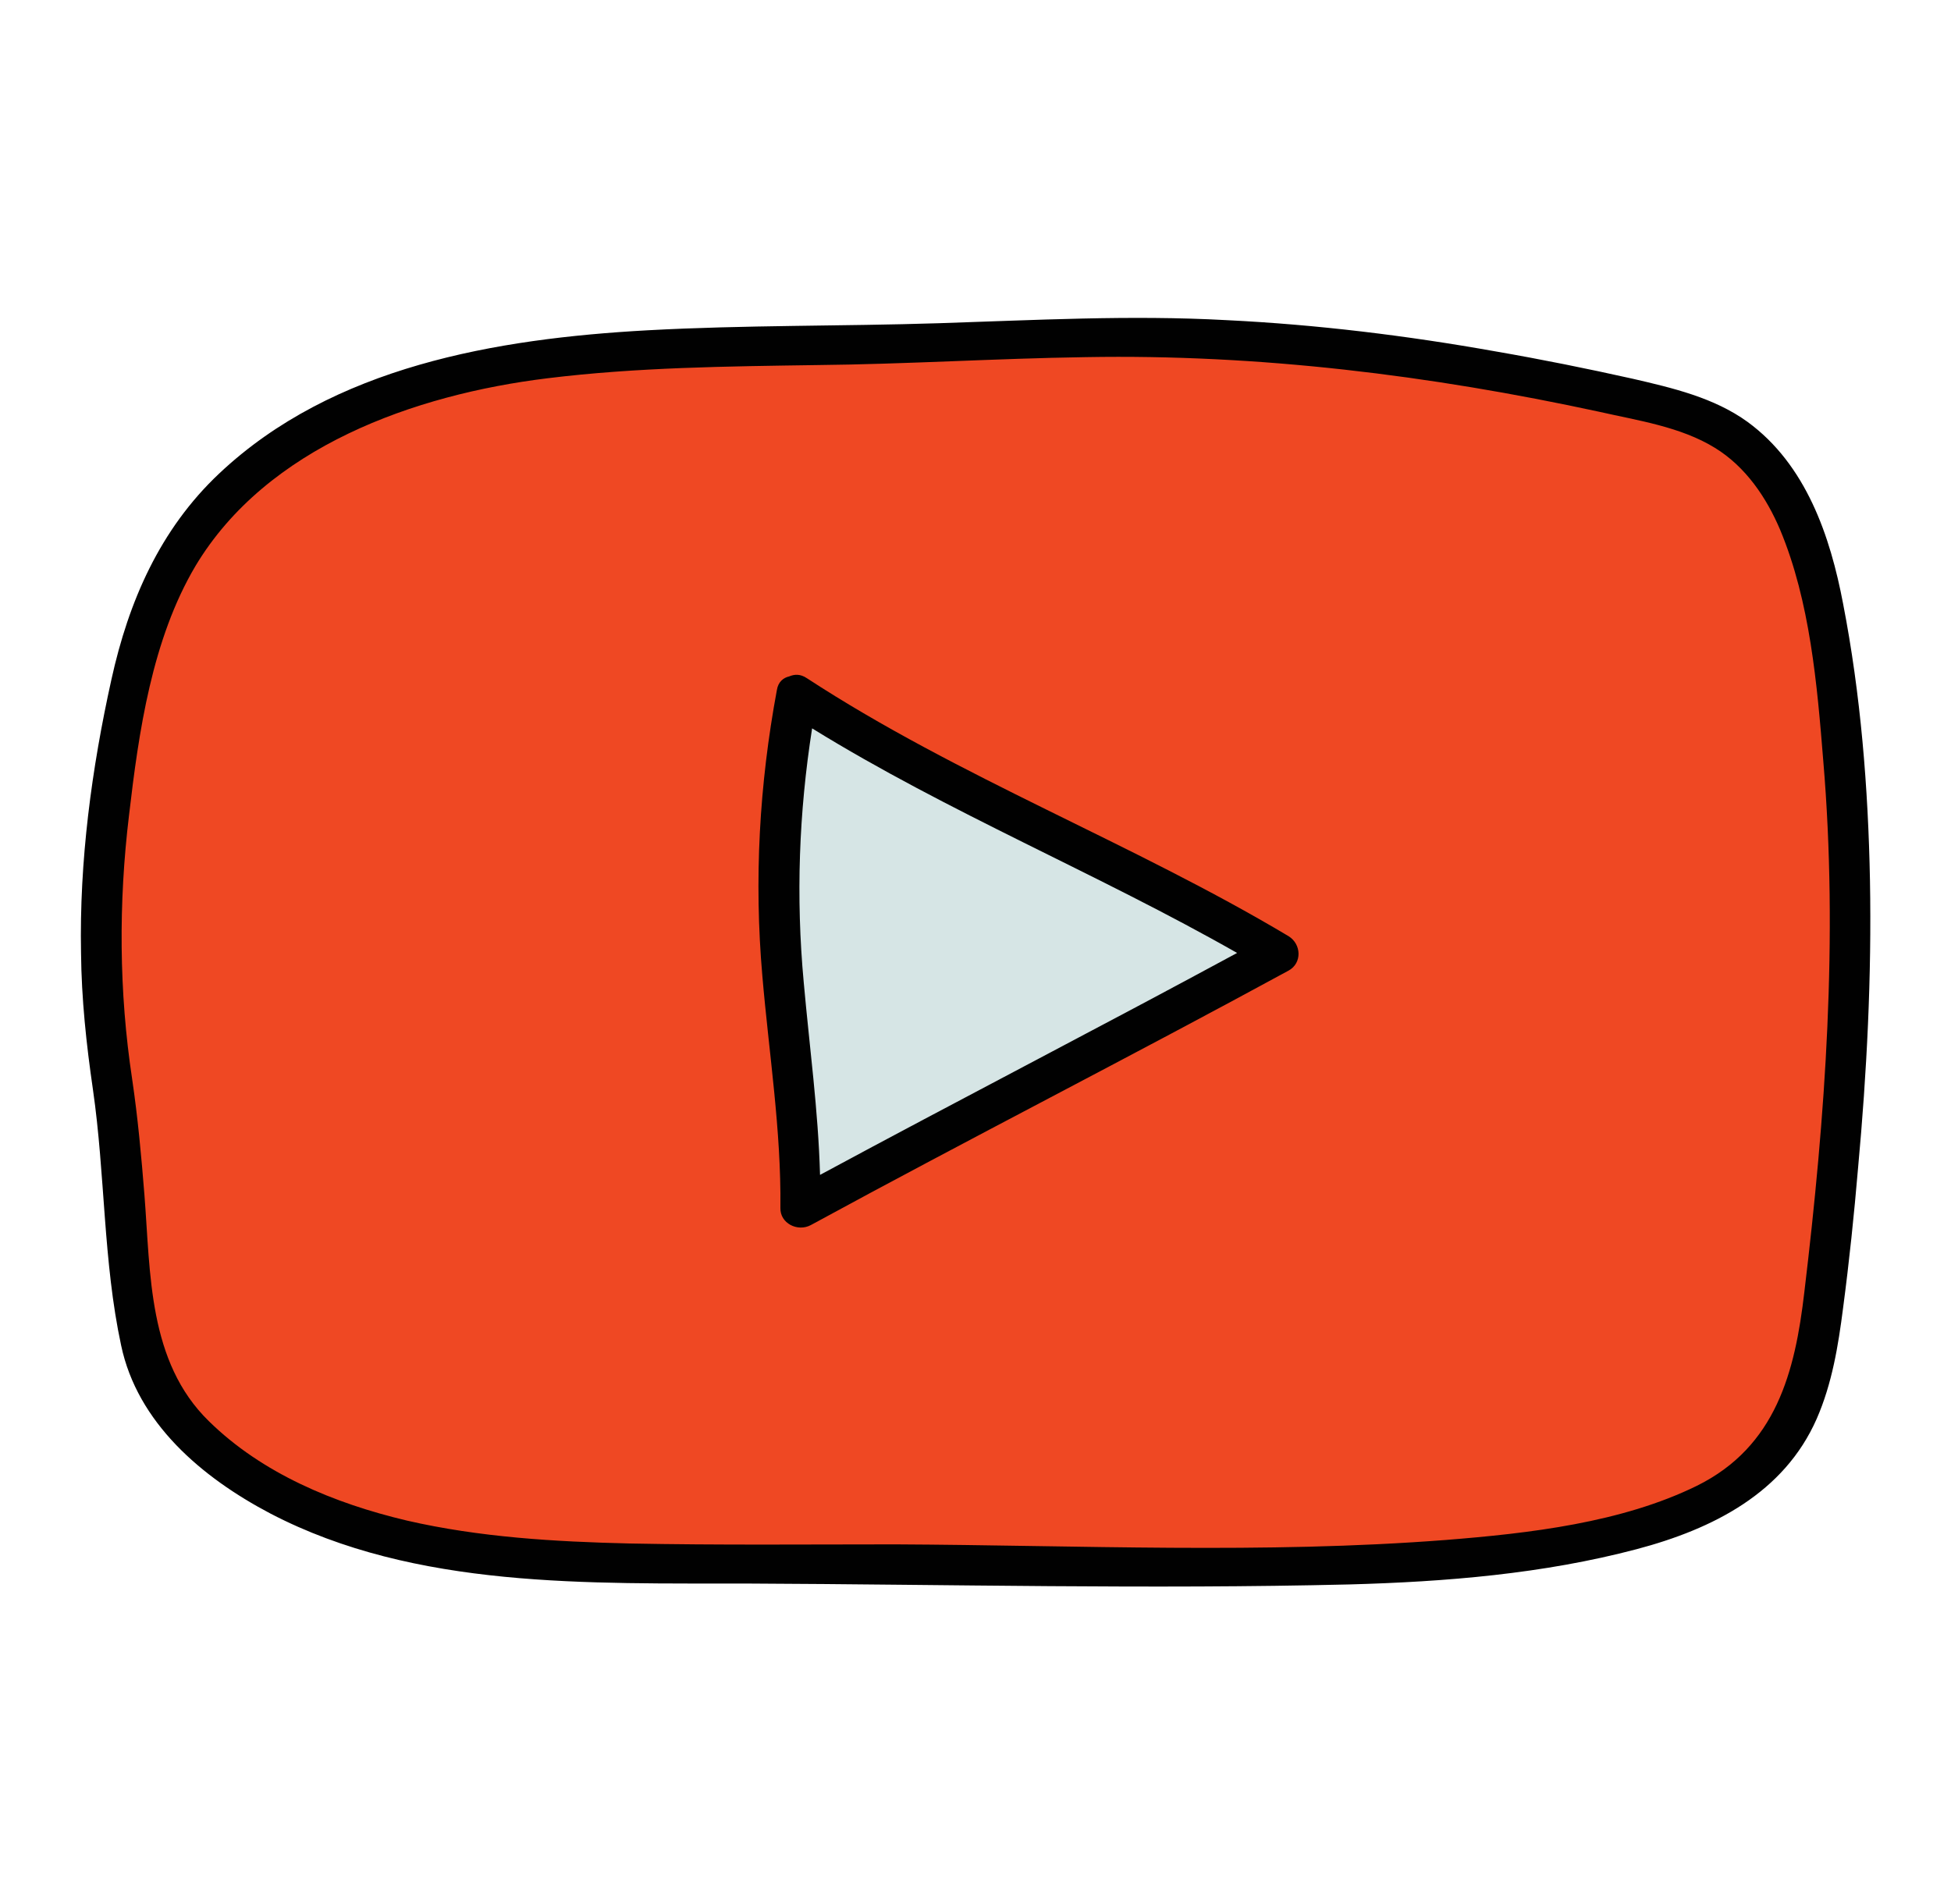 <svg width="44.3" height="43.229" viewBox="0 0 44.3 43.229" fill="none" xmlns="http://www.w3.org/2000/svg" xmlns:xlink="http://www.w3.org/1999/xlink">
	<desc>
			Created with Pixso.
	</desc>
	<defs>
		<clipPath id="clip17_753">
			<rect id="icons8-youtube-play 1" width="44.3" height="43.229" fill="white" fill-opacity="0"/>
		</clipPath>
	</defs>
	<rect id="icons8-youtube-play 1" width="44.3" height="43.229" fill="#FFFFFF" fill-opacity="0"/>
	<g clip-path="url(#clip17_753)">
		<path id="Vector" d="M2.55 24.63C2.08 21.56 2.29 18.78 2.93 15.75C3.14 14.75 3.43 13.75 3.92 12.84C5.55 9.89 9.17 8.5 12.6 8.12C16.03 7.75 19.32 7.92 22.77 7.73C27.85 7.44 32.31 7.99 37.05 9.06C37.79 9.23 38.54 9.4 39.17 9.79C40.64 10.68 41.18 12.49 41.47 14.15C42.34 19.16 42.03 24.29 41.44 29.34C41.28 30.65 41.07 32.05 40.19 33.06C39.41 33.97 38.21 34.43 37.04 34.74C33.93 35.56 30.67 35.56 27.45 35.55C23.55 35.54 19.65 35.52 15.75 35.51C11.95 35.5 7.82 35.37 4.9 33.02C4.27 32.51 3.71 31.9 3.41 31.16C3.19 30.63 3.12 30.05 3.04 29.48C2.8 27.63 2.83 26.47 2.55 24.63Z" fill="#EF4823" fill-opacity="1" fill-rule="nonzero"/>
		<path id="Vector" d="M42.46 19.99C42.42 17.89 42.25 15.77 41.85 13.71C41.56 12.18 41.01 10.55 39.68 9.58C38.92 9.03 37.98 8.81 37.07 8.6C36.04 8.37 35 8.16 33.96 7.98C31.94 7.62 29.9 7.37 27.85 7.27C25.66 7.15 23.5 7.27 21.31 7.34C19.11 7.41 16.91 7.38 14.71 7.5C11.26 7.69 7.56 8.32 4.98 10.75C3.63 12.02 2.92 13.66 2.53 15.43C2.08 17.46 1.8 19.55 1.84 21.64C1.85 22.68 1.96 23.71 2.11 24.74C2.39 26.67 2.34 28.64 2.75 30.55C3.12 32.31 4.58 33.55 6.14 34.37C9.44 36.09 13.38 35.95 17.01 35.96C21.55 35.98 26.11 36.09 30.64 35.98C32.83 35.92 35.04 35.74 37.16 35.18C38.9 34.72 40.51 33.9 41.25 32.22C41.6 31.42 41.74 30.56 41.85 29.7C41.99 28.64 42.1 27.58 42.19 26.52C42.39 24.35 42.5 22.17 42.46 19.99ZM40.97 29.34C40.76 31.15 40.33 32.85 38.53 33.74C36.82 34.58 34.72 34.82 32.83 34.97C28.7 35.29 24.49 35.09 20.34 35.07C18.33 35.07 16.31 35.09 14.29 35.05C12.6 35.01 10.89 34.91 9.24 34.53C7.59 34.14 5.95 33.46 4.74 32.27C3.36 30.92 3.42 28.92 3.28 27.14C3.21 26.26 3.13 25.38 3 24.5C2.7 22.52 2.69 20.5 2.93 18.51C3.15 16.62 3.45 14.52 4.44 12.85C6.06 10.15 9.41 8.96 12.43 8.59C14.46 8.34 16.52 8.32 18.56 8.29C20.59 8.27 22.61 8.14 24.65 8.11C28.58 8.04 32.47 8.52 36.31 9.35C37.19 9.55 38.16 9.69 38.94 10.17C39.64 10.6 40.11 11.3 40.42 12.03C41.1 13.66 41.26 15.54 41.4 17.28C41.74 21.3 41.45 25.34 40.97 29.34Z" fill="#010101" fill-opacity="1" fill-rule="nonzero"/>
		<path id="Vector" d="M18.08 15.79C17.53 19.81 18.25 23.73 18.18 27.43C21.7 25.51 25.5 23.58 29.03 21.65C27.58 20.78 25.95 19.89 24.41 19.18C22.37 18.23 19.8 16.92 18.08 15.79Z" fill="#D6E5E5" fill-opacity="1" fill-rule="nonzero"/>
		<path id="Vector" d="M29.26 21.26C25.71 19.14 21.78 17.66 18.32 15.4C18.17 15.3 18.04 15.31 17.92 15.36C17.79 15.39 17.67 15.48 17.64 15.67C17.24 17.82 17.12 19.98 17.31 22.16C17.46 23.92 17.74 25.66 17.72 27.43C17.71 27.78 18.11 27.98 18.41 27.82C22.01 25.86 25.66 24 29.26 22.04C29.57 21.87 29.55 21.44 29.26 21.26ZM18.25 22.31C18.07 20.37 18.14 18.45 18.44 16.54C21.53 18.45 24.93 19.84 28.09 21.64C24.95 23.34 21.77 24.98 18.62 26.68C18.58 25.22 18.38 23.77 18.25 22.31Z" fill="#010101" fill-opacity="1" fill-rule="nonzero"/>
	</g>
</svg>
